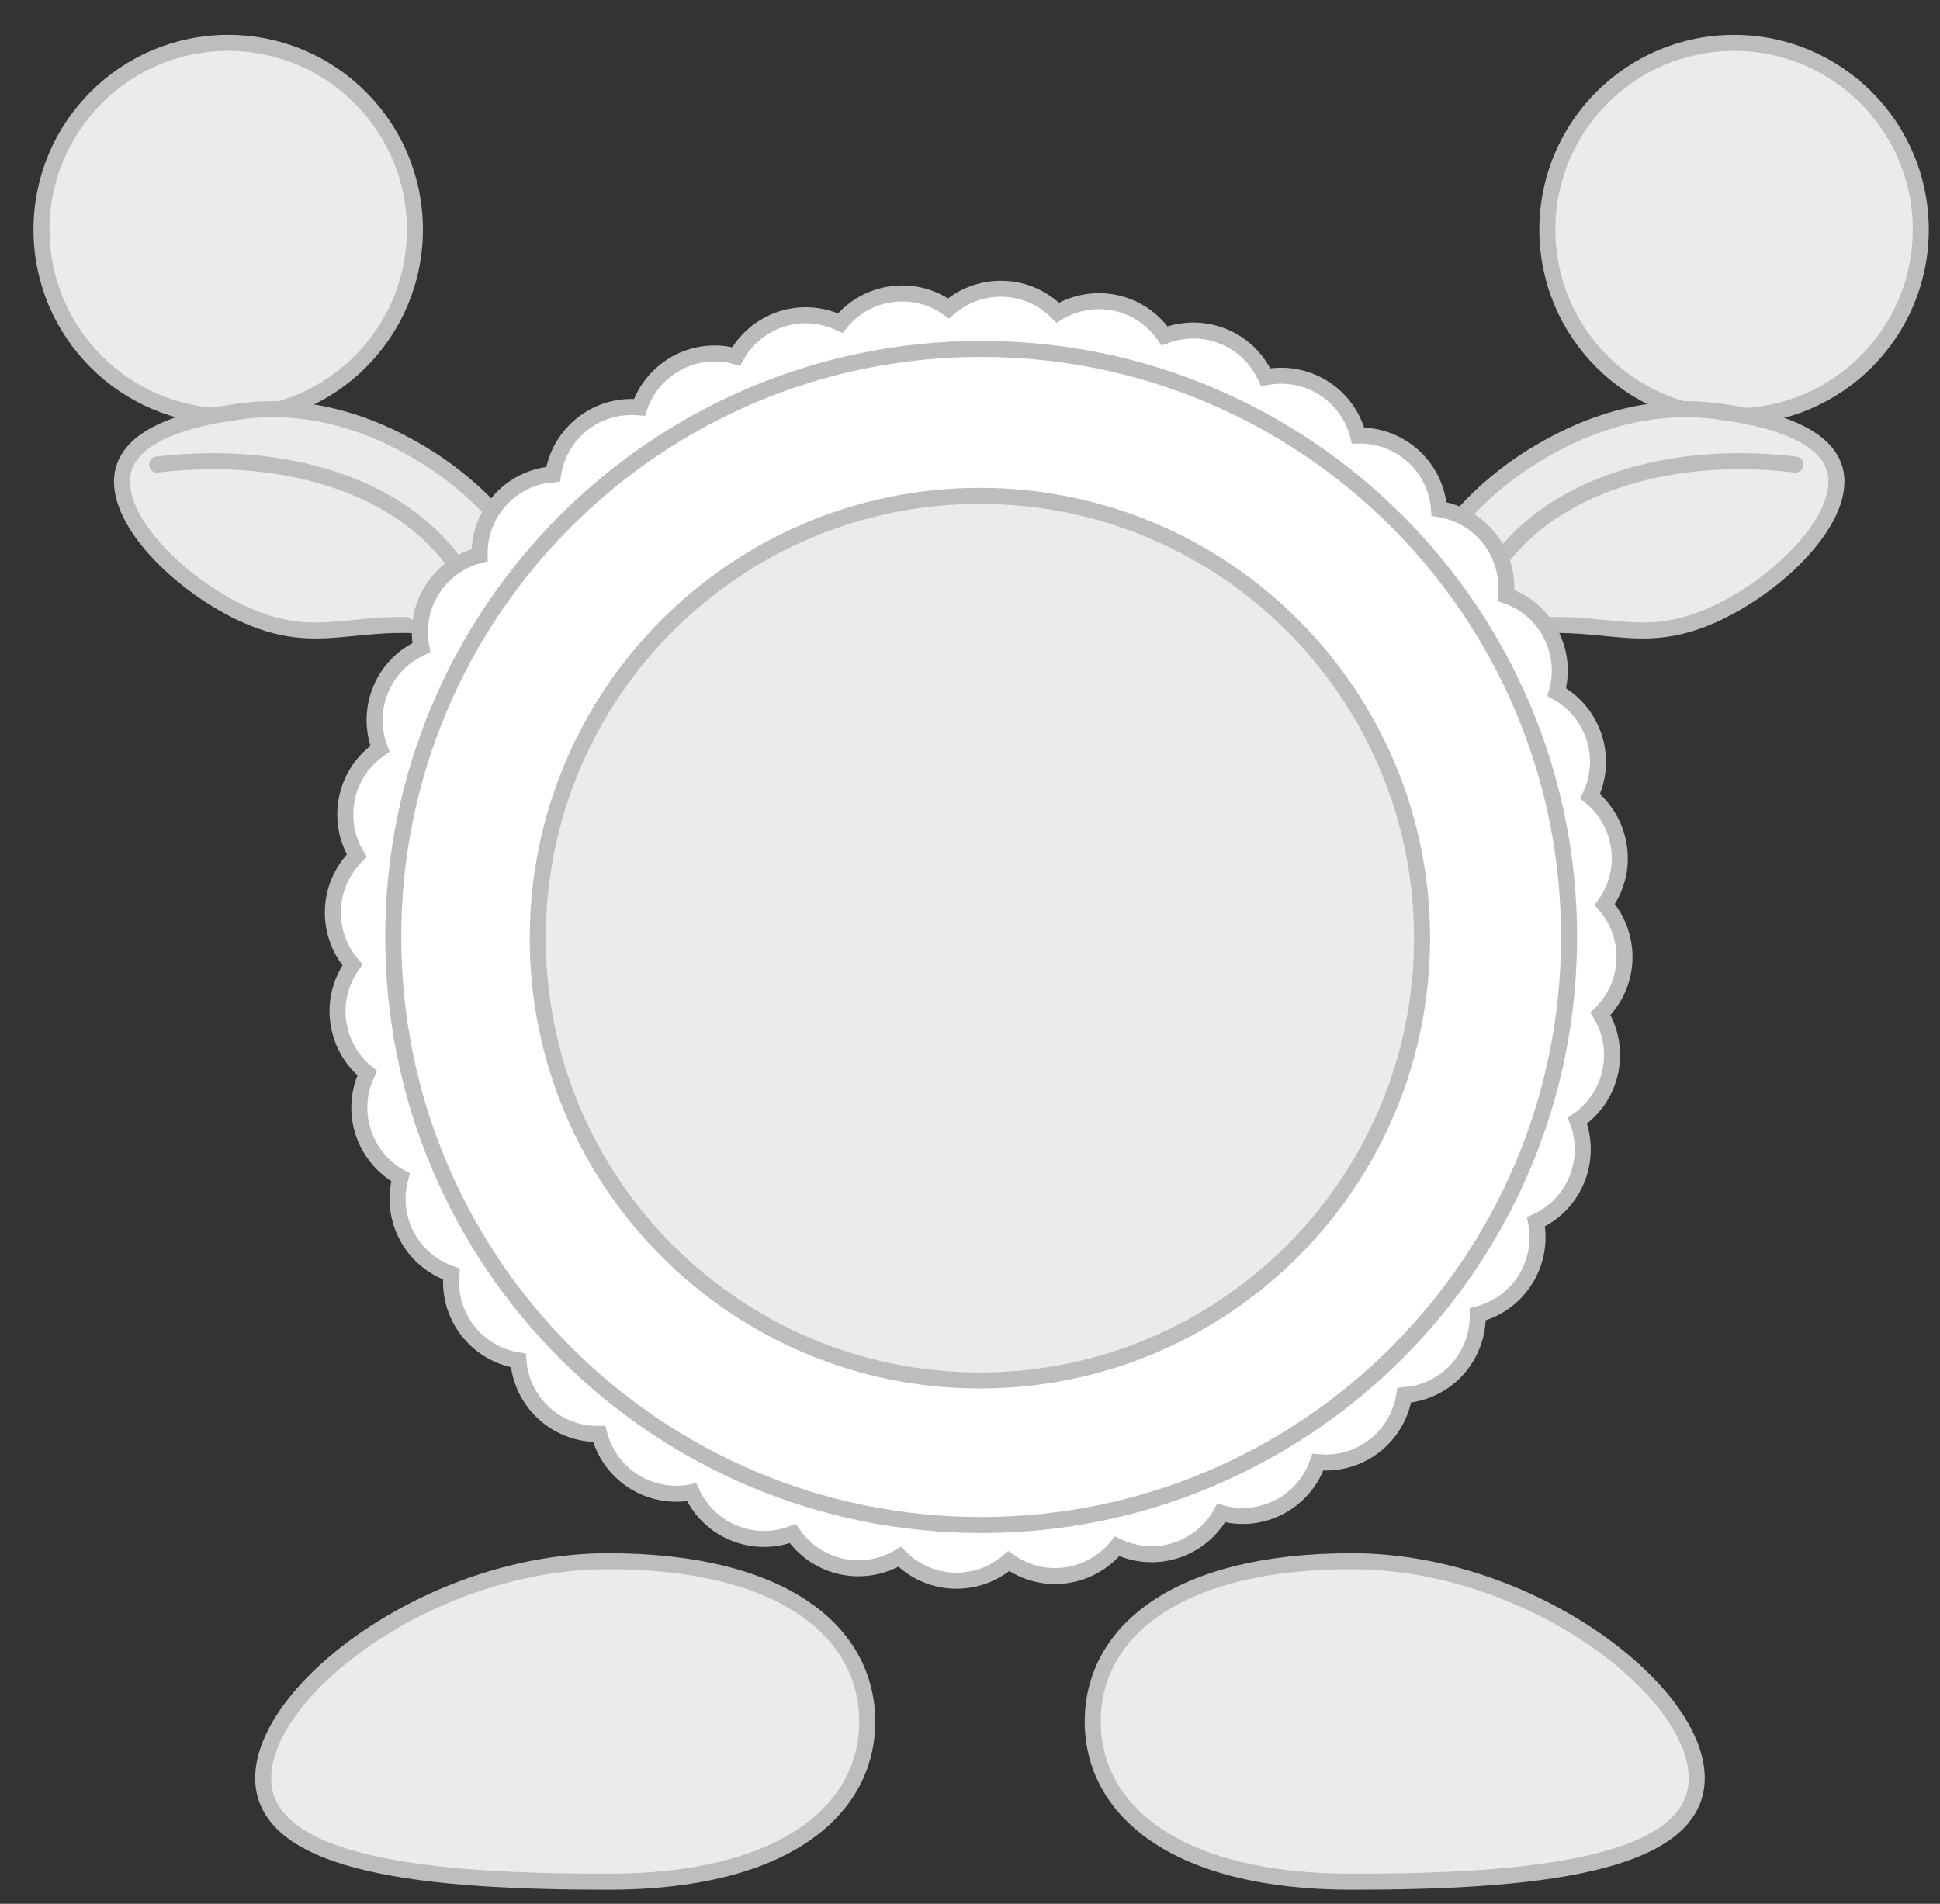 <svg width="54" height="53" viewBox="0 0 54 53" fill="none" xmlns="http://www.w3.org/2000/svg">
<rect x="0" y="0" width="54" height="53" fill="#333333" stroke="none"/>
<path d="M6.352 11.592C9.223 11.592 11.549 9.264 11.549 6.393C11.549 3.521 9.223 1.193 6.352 1.193C3.482 1.193 1.155 3.521 1.155 6.393C1.155 9.264 3.482 11.592 6.352 11.592Z" fill="#EBEBEB" stroke="#BDBDBD" stroke-width="0.446" stroke-miterlimit="10" stroke-linecap="round"/>
<path d="M48.268 11.592C51.138 11.592 53.465 9.264 53.465 6.393C53.465 3.521 51.138 1.193 48.268 1.193C45.397 1.193 43.07 3.521 43.07 6.393C43.07 9.264 45.397 11.592 48.268 11.592Z" fill="#EBEBEB" stroke="#BDBDBD" stroke-width="0.446" stroke-miterlimit="10" stroke-linecap="round"/>
<path d="M7.326 49.5C7.326 51.964 12.008 52.387 16.926 52.387C21.843 52.387 24.139 50.389 24.139 47.925C24.139 45.461 21.843 43.463 16.926 43.463C12.008 43.463 7.326 47.035 7.326 49.5Z" fill="#EBEBEB" stroke="#BDBDBD" stroke-width="0.446" stroke-miterlimit="10" stroke-linecap="round"/>
<path d="M47.229 49.5C47.229 51.964 42.547 52.387 37.629 52.387C32.712 52.387 30.416 50.389 30.416 47.925C30.416 45.461 32.712 43.463 37.629 43.463C42.547 43.463 47.229 47.035 47.229 49.5Z" fill="#EBEBEB" stroke="#BDBDBD" stroke-width="0.446" stroke-miterlimit="10" stroke-linecap="round"/>
<path d="M47.94 11.469C45.373 11.077 43.367 12.273 42.626 12.729C42.32 12.918 40.026 14.367 39.656 16.353C39.515 17.107 39.755 17.393 39.812 17.457C40.202 17.884 41.043 17.686 41.375 17.615C44.446 16.95 45.386 18.122 47.627 17.142C49.483 16.331 51.466 14.378 51.065 13.043C50.718 11.892 48.703 11.583 47.94 11.467V11.469Z" fill="#EBEBEB" stroke="#BDBDBD" stroke-width="0.446" stroke-miterlimit="10" stroke-linecap="round"/>
<path d="M6.574 11.469C9.141 11.077 11.146 12.273 11.888 12.729C12.194 12.918 14.488 14.367 14.857 16.353C14.998 17.107 14.758 17.393 14.701 17.457C14.312 17.884 13.471 17.686 13.138 17.615C10.068 16.95 9.127 18.122 6.887 17.142C5.031 16.331 3.047 14.378 3.448 13.043C3.796 11.892 5.81 11.583 6.574 11.467V11.469Z" fill="#EBEBEB" stroke="#BDBDBD" stroke-width="0.446" stroke-miterlimit="10" stroke-linecap="round"/>
<path d="M4.373 12.933C8.192 12.48 11.582 13.695 12.958 16.153C13.253 16.682 13.57 17.472 13.629 18.569" fill="#EBEBEB"/>
<path d="M4.373 12.933C8.192 12.48 11.582 13.695 12.958 16.153C13.253 16.682 13.57 17.472 13.629 18.569" stroke="#BDBDBD" stroke-width="0.446" stroke-miterlimit="10" stroke-linecap="round"/>
<path d="M49.978 12.933C46.158 12.48 42.768 13.695 41.393 16.153C41.098 16.682 40.781 17.472 40.721 18.569" fill="#EBEBEB"/>
<path d="M49.978 12.933C46.158 12.48 42.768 13.695 41.393 16.153C41.098 16.682 40.781 17.472 40.721 18.569" stroke="#BDBDBD" stroke-width="0.446" stroke-miterlimit="10" stroke-linecap="round"/>
<path d="M44.701 28.061C45.412 27.213 45.377 25.991 44.67 25.182C44.712 25.123 44.754 25.061 44.791 24.997C45.344 24.039 45.097 22.841 44.261 22.167C44.292 22.101 44.32 22.033 44.347 21.963C44.725 20.923 44.274 19.785 43.334 19.269C43.354 19.199 43.372 19.126 43.383 19.053C43.574 17.963 42.934 16.922 41.916 16.576C41.923 16.503 41.928 16.43 41.928 16.356C41.928 15.248 41.115 14.334 40.054 14.171C40.048 14.098 40.039 14.026 40.028 13.951C39.836 12.861 38.877 12.101 37.804 12.125C37.787 12.055 37.765 11.984 37.738 11.914C37.36 10.874 36.283 10.293 35.231 10.502C35.2 10.436 35.167 10.37 35.13 10.306C34.577 9.348 33.415 8.963 32.416 9.35C32.374 9.291 32.33 9.231 32.281 9.174C31.57 8.326 30.36 8.148 29.442 8.705C29.391 8.652 29.336 8.602 29.279 8.555C28.431 7.844 27.209 7.879 26.402 8.586C26.342 8.544 26.28 8.502 26.217 8.465C25.259 7.912 24.062 8.159 23.388 8.996C23.322 8.965 23.254 8.936 23.183 8.91C22.144 8.531 21.006 8.983 20.491 9.923C20.421 9.903 20.348 9.885 20.275 9.874C19.186 9.683 18.145 10.324 17.799 11.341C17.726 11.335 17.654 11.33 17.579 11.33C16.471 11.33 15.558 12.143 15.395 13.204C15.322 13.211 15.25 13.22 15.175 13.231C14.085 13.422 13.326 14.382 13.35 15.455C13.28 15.473 13.209 15.495 13.139 15.521C12.1 15.9 11.518 16.977 11.728 18.029C11.662 18.06 11.595 18.093 11.532 18.131C10.574 18.683 10.189 19.846 10.576 20.846C10.517 20.888 10.457 20.932 10.4 20.98C9.553 21.692 9.374 22.903 9.931 23.821C9.878 23.872 9.828 23.927 9.782 23.984C9.071 24.832 9.106 26.054 9.812 26.863C9.771 26.922 9.729 26.984 9.691 27.047C9.139 28.006 9.385 29.203 10.222 29.877C10.191 29.944 10.162 30.012 10.136 30.082C9.757 31.122 10.209 32.26 11.149 32.776C11.129 32.846 11.111 32.919 11.1 32.991C10.909 34.081 11.549 35.123 12.566 35.469C12.56 35.542 12.555 35.614 12.555 35.689C12.555 36.797 13.368 37.711 14.429 37.874C14.435 37.947 14.444 38.019 14.455 38.094C14.647 39.184 15.606 39.944 16.678 39.92C16.696 39.99 16.718 40.061 16.744 40.131C17.123 41.17 18.2 41.752 19.252 41.543C19.282 41.609 19.316 41.675 19.353 41.739C19.905 42.697 21.068 43.082 22.067 42.694C22.109 42.754 22.153 42.813 22.201 42.871C22.913 43.718 24.123 43.897 25.041 43.34C25.092 43.393 25.147 43.443 25.204 43.489C26.052 44.201 27.273 44.166 28.081 43.459C28.141 43.501 28.202 43.542 28.266 43.58C29.224 44.133 30.421 43.886 31.095 43.049C31.161 43.08 31.229 43.108 31.3 43.135C32.339 43.514 33.477 43.062 33.992 42.122C34.062 42.142 34.135 42.159 34.208 42.17C35.297 42.362 36.338 41.721 36.684 40.704C36.757 40.71 36.829 40.715 36.904 40.715C38.011 40.715 38.925 39.902 39.088 38.841C39.16 38.834 39.233 38.825 39.308 38.814C40.398 38.623 41.157 37.662 41.133 36.59C41.203 36.572 41.274 36.55 41.344 36.524C42.383 36.145 42.964 35.068 42.755 34.015C42.821 33.985 42.887 33.952 42.951 33.914C43.909 33.361 44.294 32.199 43.907 31.199C43.966 31.157 44.025 31.113 44.083 31.064C44.93 30.353 45.108 29.142 44.551 28.224C44.604 28.173 44.655 28.118 44.701 28.061Z" fill="white" stroke="#BBBBBB" stroke-width="0.446" stroke-miterlimit="10" stroke-linecap="round"/>
<path d="M27.311 42.456C36.349 42.456 43.675 35.127 43.675 26.085C43.675 17.043 36.349 9.713 27.311 9.713C18.273 9.713 10.946 17.043 10.946 26.085C10.946 35.127 18.273 42.456 27.311 42.456Z" fill="white" stroke="#BBBBBB" stroke-width="0.446" stroke-miterlimit="10" stroke-linecap="round"/>
<path d="M27.275 38.431C34.073 38.431 39.583 32.918 39.583 26.118C39.583 19.318 34.073 13.805 27.275 13.805C20.478 13.805 14.968 19.318 14.968 26.118C14.968 32.918 20.478 38.431 27.275 38.431Z" fill="#EBEBEB" stroke="#BDBDBD" stroke-width="0.446" stroke-miterlimit="10" stroke-linecap="round"/>
</svg>